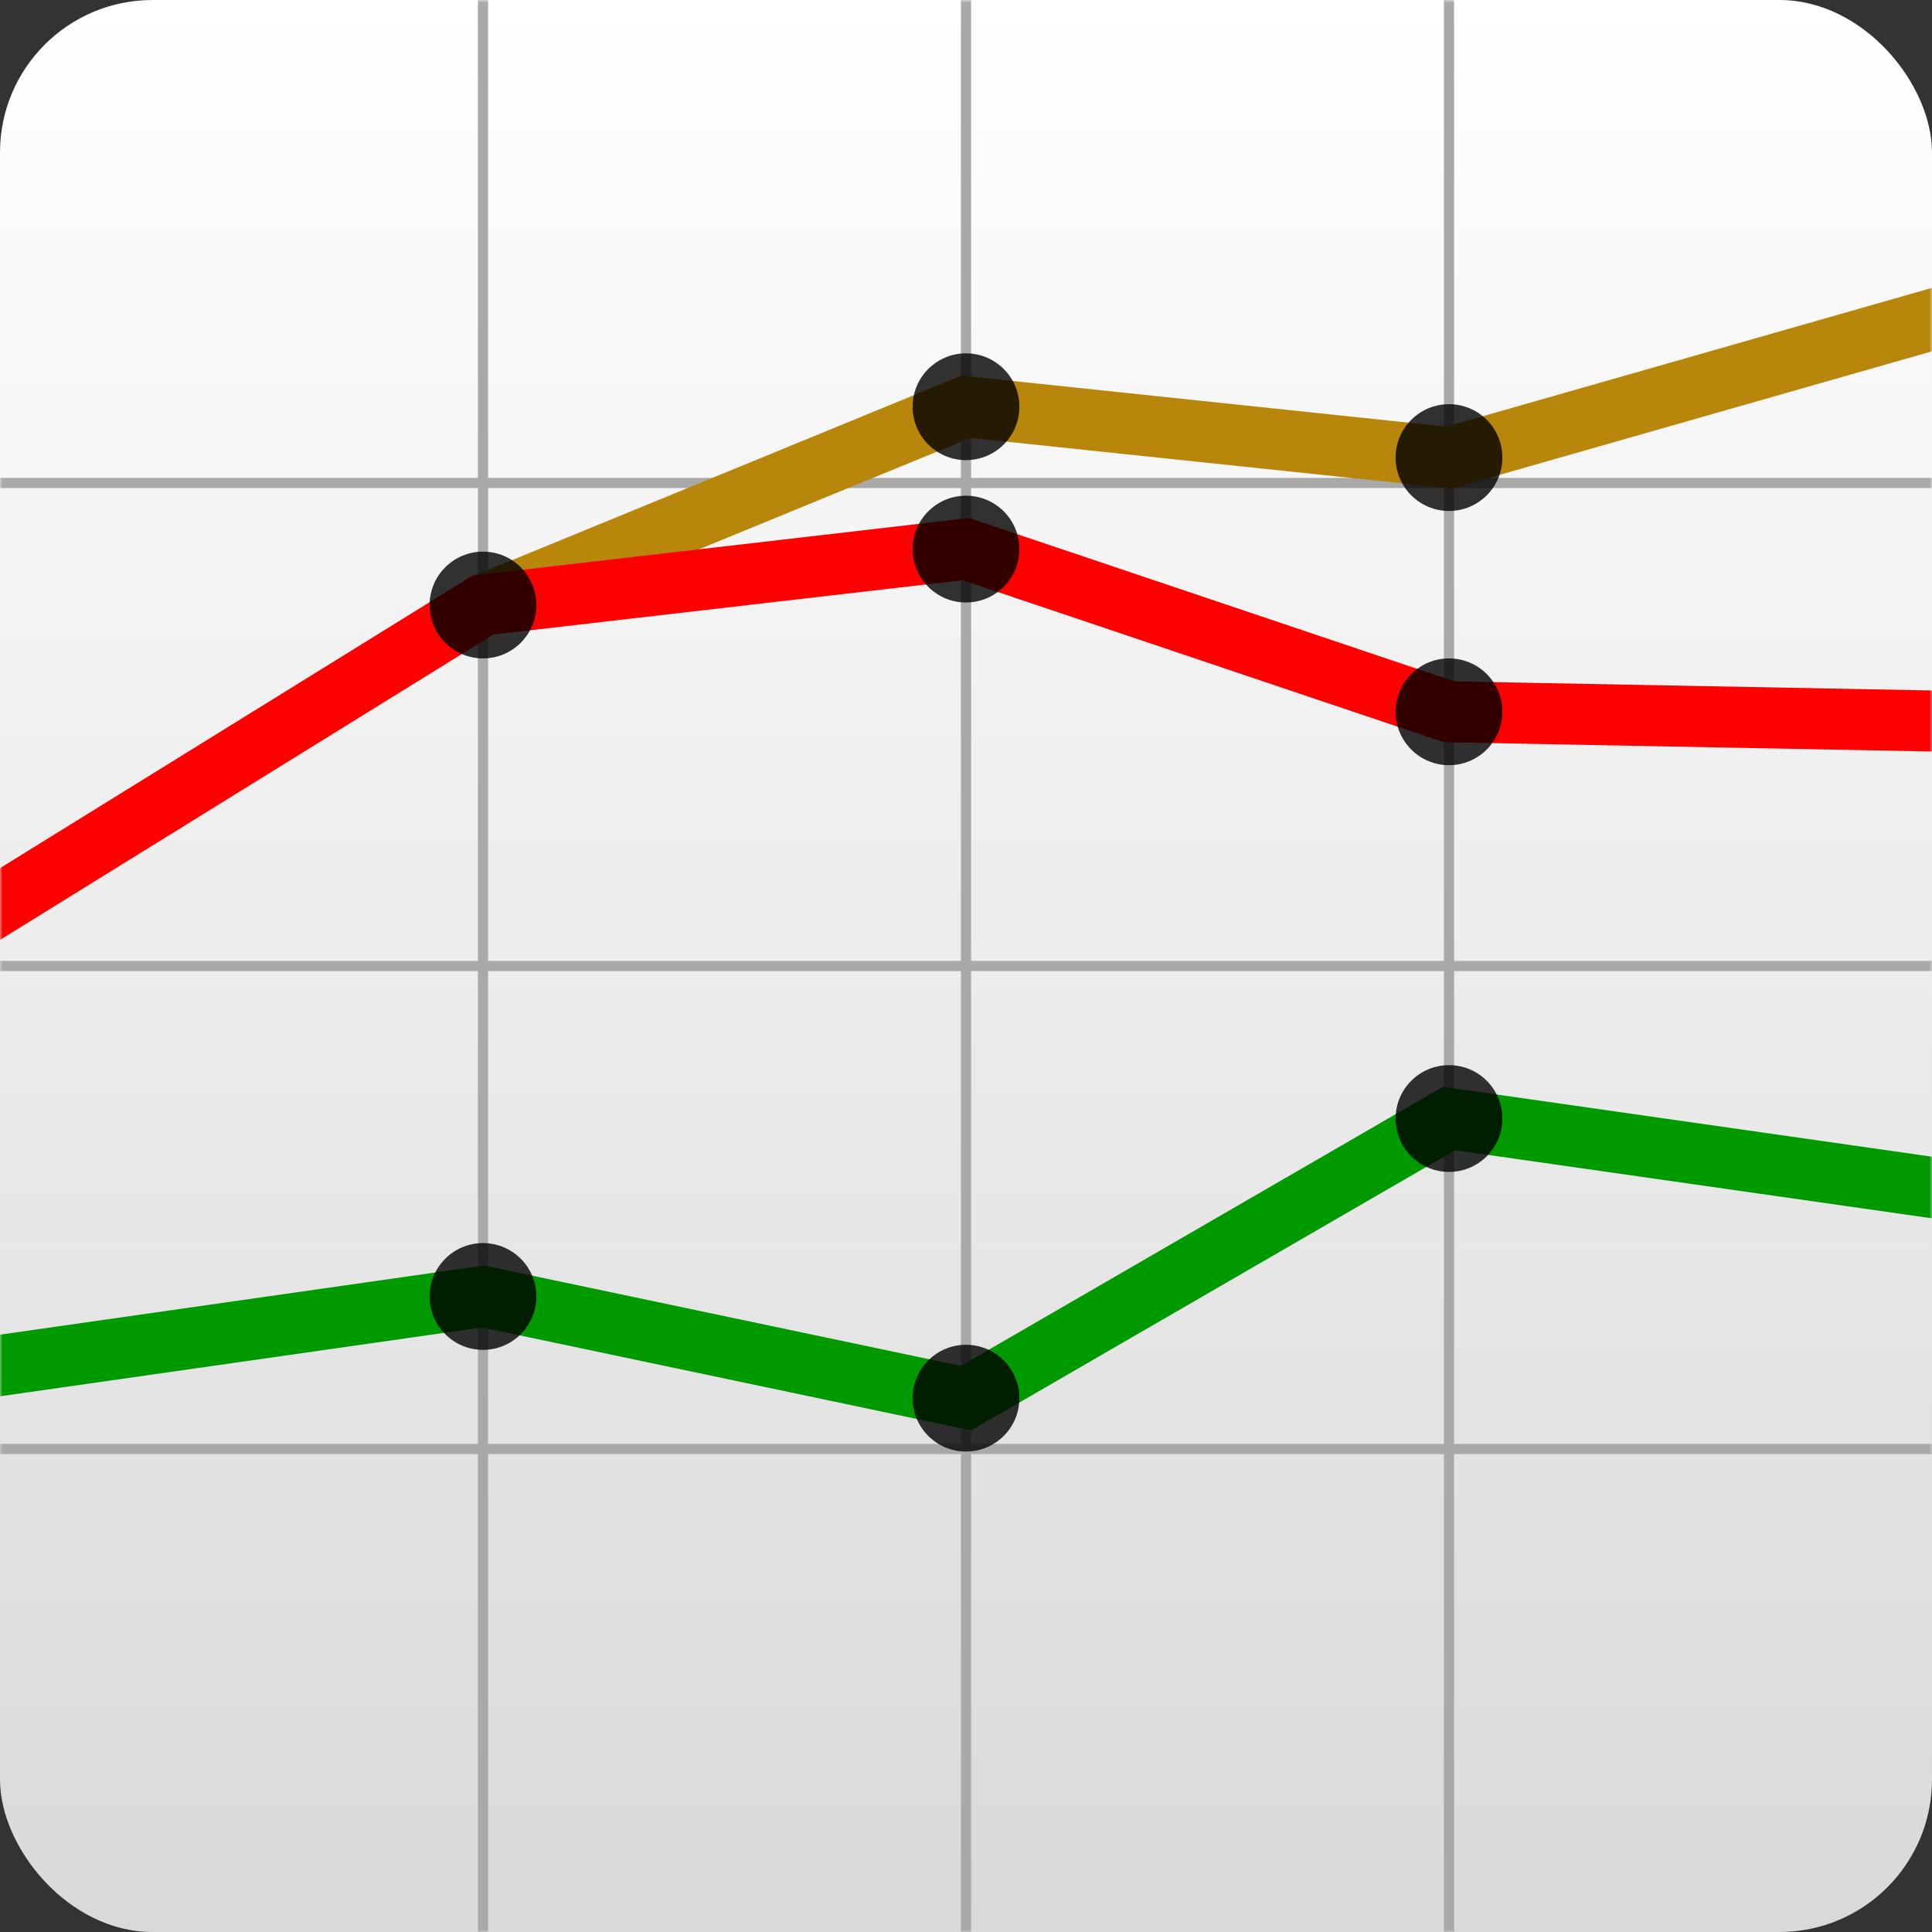 <?xml version="1.0" encoding="UTF-8" standalone="no"?>
<svg
   xmlns:dc="http://purl.org/dc/elements/1.1/"
   xmlns:cc="http://creativecommons.org/ns#"
   xmlns:rdf="http://www.w3.org/1999/02/22-rdf-syntax-ns#"
   xmlns:svg="http://www.w3.org/2000/svg"
   xmlns="http://www.w3.org/2000/svg"
   xmlns:xlink="http://www.w3.org/1999/xlink"
   xmlns:sodipodi="http://sodipodi.sourceforge.net/DTD/sodipodi-0.dtd"
   xmlns:inkscape="http://www.inkscape.org/namespaces/inkscape"
   width="38"
   height="38"
   version="1.1"
   viewBox="0 0 380 380"
   id="svg2"
   inkscape:version="0.48.2 r9819"
   sodipodi:docname="icon-ios.svg">
  <rect x="0" y="0" width="380" height="380" fill="#333333" stroke="none"/>
  <sodipodi:namedview
     pagecolor="#ffffff"
     bordercolor="#666666"
     borderopacity="1"
     objecttolerance="10"
     gridtolerance="10"
     guidetolerance="10"
     inkscape:pageopacity="0"
     inkscape:pageshadow="2"
     inkscape:window-width="1006"
     inkscape:window-height="593"
     id="namedview56"
     showgrid="false"
     inkscape:zoom="6.9532167"
     inkscape:cx="16.004773"
     inkscape:cy="25.893884"
     inkscape:window-x="228"
     inkscape:window-y="66"
     inkscape:window-maximized="0"
     inkscape:current-layer="svg2" />
  <defs
     id="defs4">
    <linearGradient
       id="graphgradient"
       x1="0"
       y1="0"
       x2="0"
       y2="380"
       gradientUnits="userSpaceOnUse">
      <stop
         offset="0"
         stop-color="#ffffff"
         stop-opacity="1"
         id="stop7" />
      <stop
         offset="1"
         stop-color="#d9d9d9"
         stop-opacity="1"
         id="stop9" />
    </linearGradient>
    <filter
       id="dropshadow"
       width="1.5"
       height="1.5"
       x="-0.25"
       y="-0.25"
       color-interpolation-filters="sRGB">
      <feGaussianBlur
         in="SourceAlpha"
         stdDeviation="20"
         result="blur"
         id="feGaussianBlur12" />
      <feColorMatrix
         result="bluralpha"
         type="matrix"
         values="1 0 0 0 0 0 1 0 0 0 0 0 1 0 0 0 0 0 0.75 0 "
         id="feColorMatrix14" />
      <feOffset
         in="bluralpha"
         dx="0"
         dy="10"
         result="offsetBlur"
         id="feOffset16" />
      <feMerge
         id="feMerge18">
        <feMergeNode
           in="offsetBlur"
           id="feMergeNode20" />
        <feMergeNode
           in="SourceGraphic"
           id="feMergeNode22" />
      </feMerge>
    </filter>
    <mask
       id="graphmask">
      <rect
         id="graphbackground"
         width="380"
         height="380"
         x="0"
         y="0"
         rx="30"
         ry="30"
         style="fill:url(#graphgradient)" />
    </mask>
    <ellipse
       id="dot"
       cx="0"
       cy="0"
       rx="10.5"
       ry="10.5"
       sodipodi:cx="0"
       sodipodi:cy="0"
       sodipodi:rx="10.5"
       sodipodi:ry="10.5"
       style="opacity:0.8;fill:#000000" />
  </defs>
  <use
     height="480"
     width="480"
     y="0"
     x="0"
     id="use29"
     xlink:href="#graphbackground"
     inkscape:export-filename="/Users/burgers/code/weathergraph/httpdocs/img/icon_114.png"
     inkscape:export-xdpi="270"
     inkscape:export-ydpi="270" />
  <path
     style="stroke:#a9a9a9;stroke-width:2"
     inkscape:connector-curvature="0"
     d="M 95,0 V 380 M 190,0 V 380 M 285,0 V 380 M 0,95 H 380 M 0,190 H 380 M 0,285 h 380"
     mask="url(#graphmask)"
     id="graphlines" />
  <g
     style="fill:none;stroke-width:12"
     id="g32"
     mask="url(#graphmask)">
    <path
       style="stroke:#b8860b"
       inkscape:connector-curvature="0"
       d="M 95,119 190,80 285,90 390,60"
       id="heatPath" />
    <path
       style="stroke:#ff0000"
       inkscape:connector-curvature="0"
       d="m -10,184 105,-65 95,-11 95,32 105,2"
       id="tempPath" />
    <path
       style="stroke:#009900"
       inkscape:connector-curvature="0"
       d="m -10,270 105,-15 95,20 95,-55 105,15"
       id="dewPath" />
  </g>
  <g
     id="heatDots">
    <use
       height="480"
       width="480"
       id="use38"
       y="80"
       x="190"
       xlink:href="#dot" />
    <use
       height="480"
       width="480"
       id="use40"
       y="90"
       x="285"
       xlink:href="#dot" />
  </g>
  <g
     id="tempDots">
    <use
       height="480"
       width="480"
       id="use43"
       y="119"
       x="95"
       xlink:href="#dot" />
    <use
       height="480"
       width="480"
       id="use45"
       y="108"
       x="190"
       xlink:href="#dot" />
    <use
       height="480"
       width="480"
       id="use47"
       y="140"
       x="285"
       xlink:href="#dot" />
  </g>
  <g
     id="dewDots">
    <use
       height="480"
       width="480"
       id="use50"
       y="255"
       x="95"
       xlink:href="#dot" />
    <use
       height="480"
       width="480"
       id="use52"
       y="275"
       x="190"
       xlink:href="#dot" />
    <use
       height="480"
       width="480"
       id="use54"
       y="220"
       x="285"
       xlink:href="#dot" />
  </g>
</svg>
